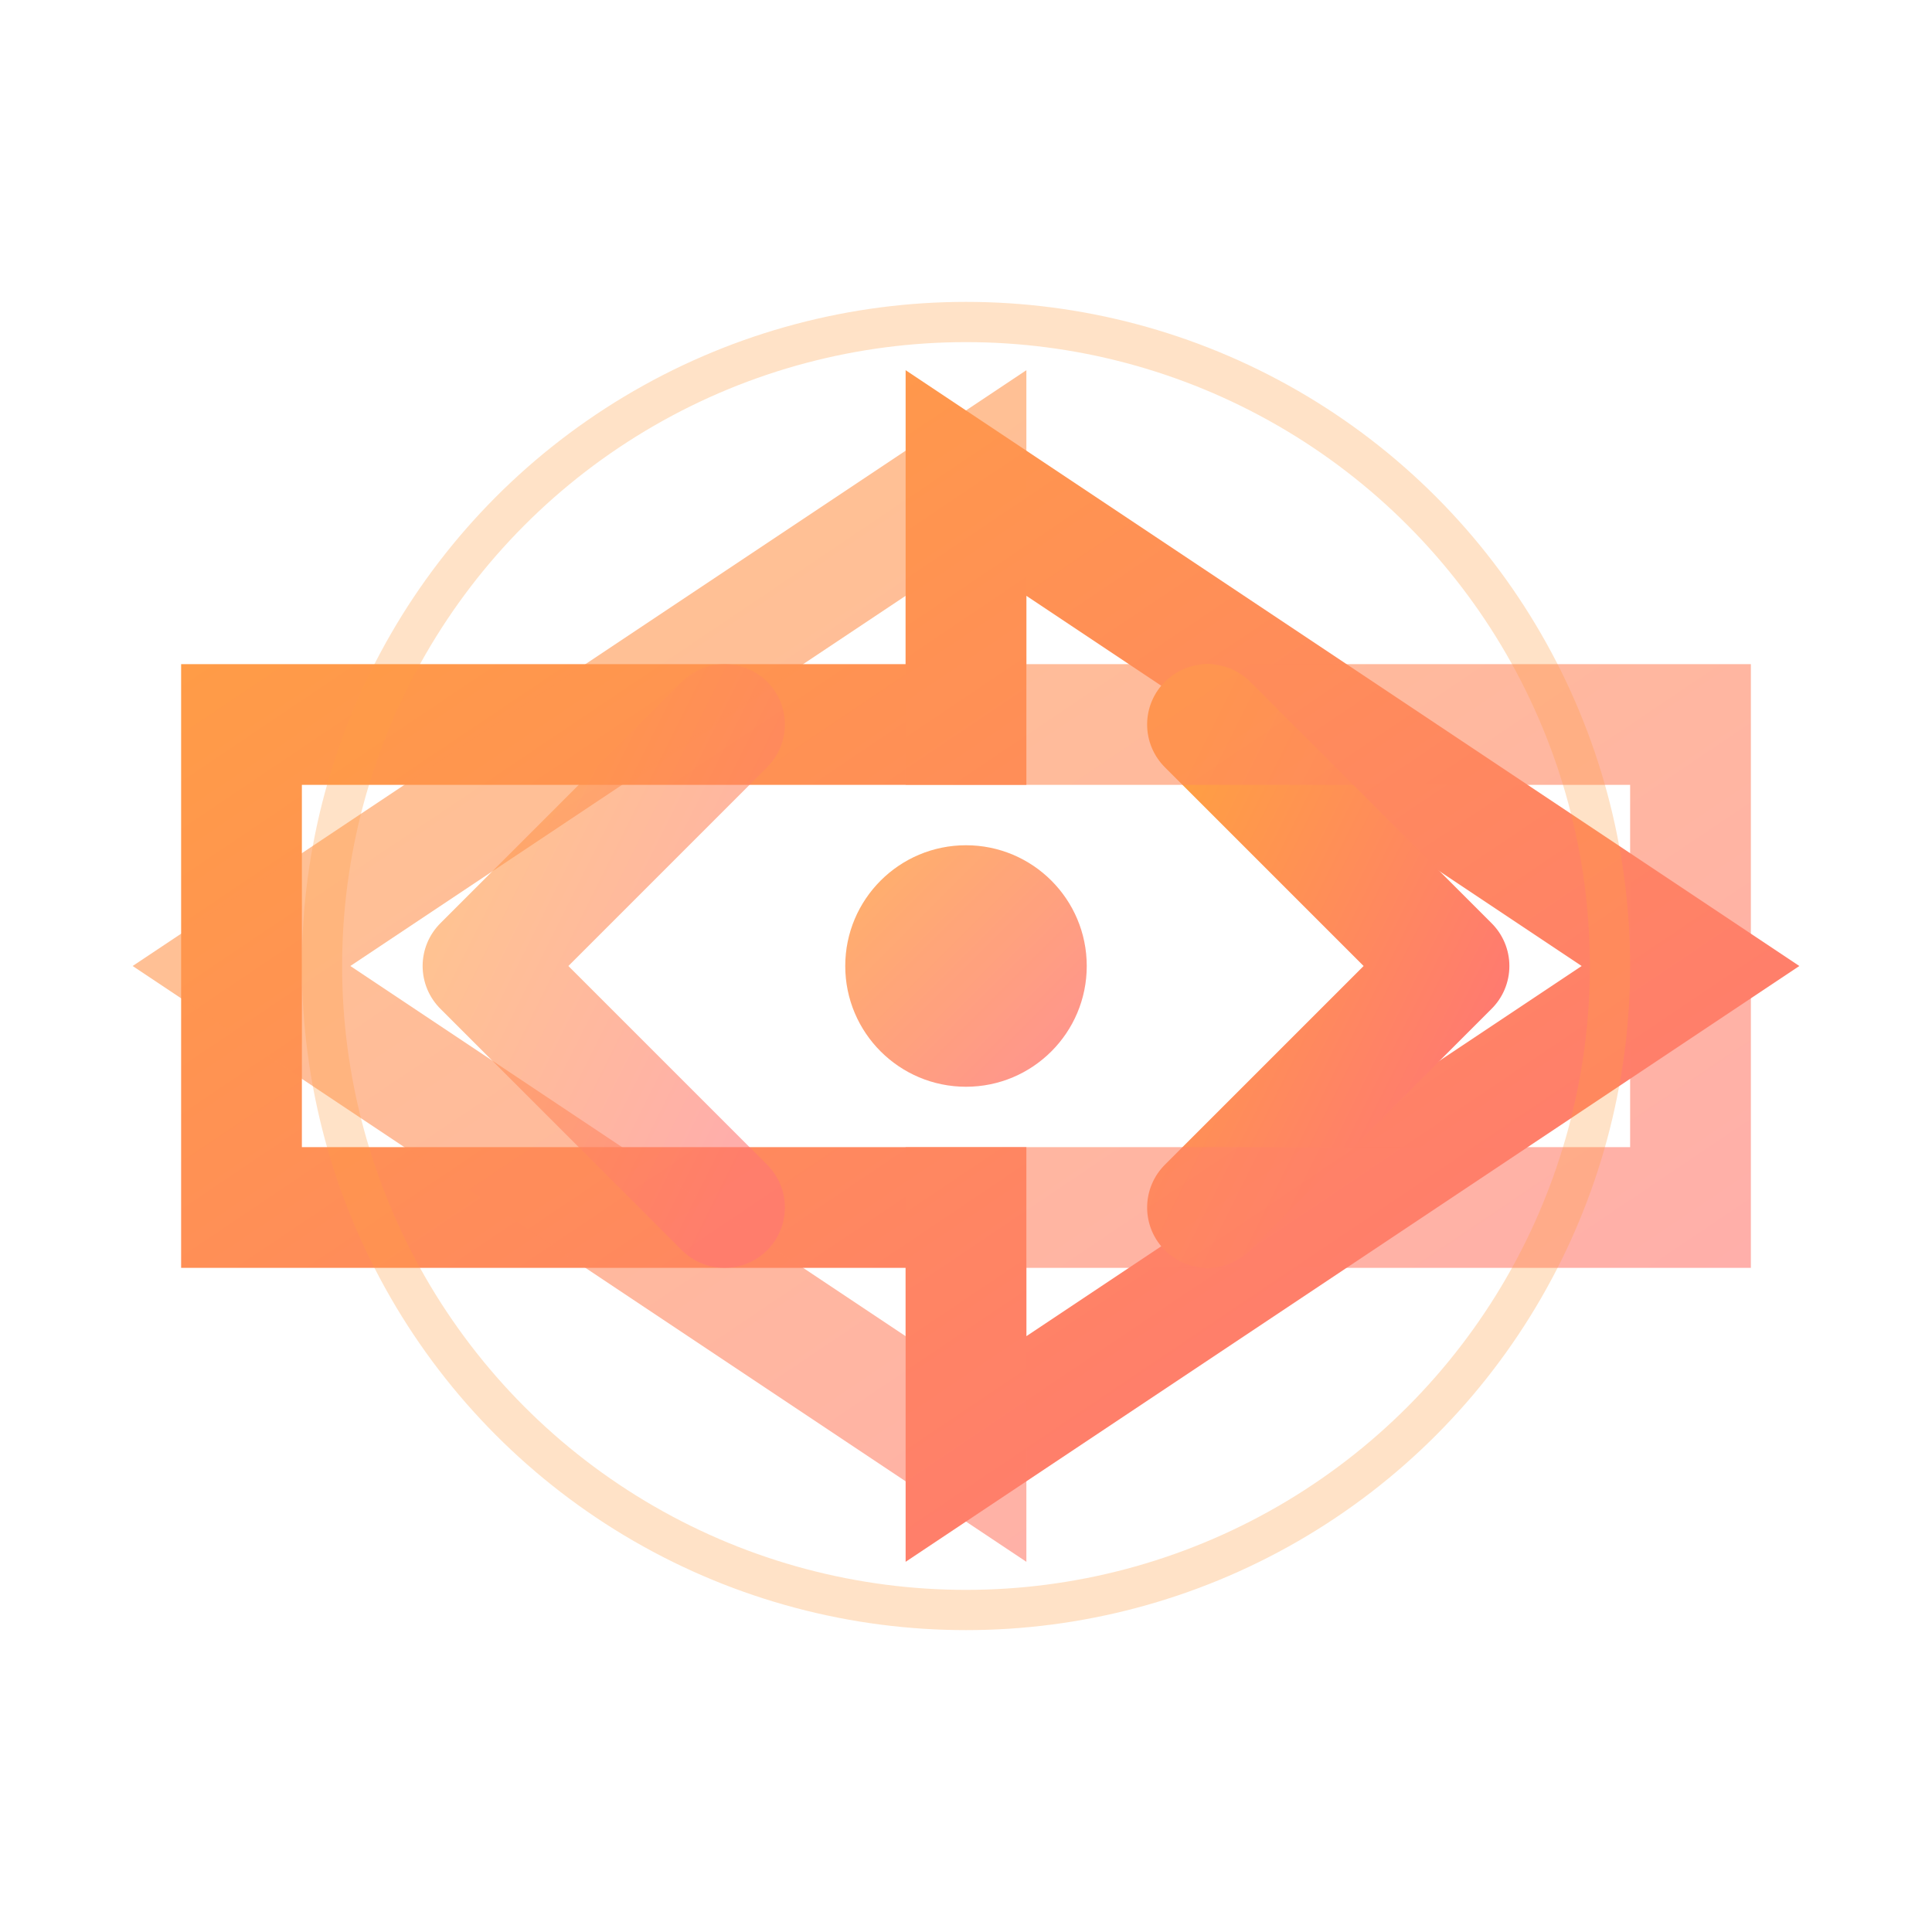 <svg xmlns="http://www.w3.org/2000/svg" viewBox="0 0 24 24">
  <!-- Outer glow filter -->
  <defs>
    <filter id="glow-sync" x="-50%" y="-50%" width="200%" height="200%">
      <feGaussianBlur stdDeviation="1.5" result="blur" />
      <feFlood flood-color="#FF9F43" flood-opacity="0.8" result="color" />
      <feComposite in="color" in2="blur" operator="in" result="glow" />
      <feMerge>
        <feMergeNode in="glow" />
        <feMergeNode in="SourceGraphic" />
      </feMerge>
    </filter>
    <linearGradient id="sync-gradient" x1="0%" y1="0%" x2="100%" y2="100%">
      <stop offset="0%" style="stop-color:#FF9F43;stop-opacity:1" />
      <stop offset="100%" style="stop-color:#FF7675;stop-opacity:1" />
    </linearGradient>
  </defs>

  <!-- Main sync arrows -->
  <g filter="url(#glow-sync)">
    <!-- Top arrow -->
    <path d="M3 9 L12 9 L12 6 L21 12 L12 18 L12 15 L3 15 Z" fill="none" stroke="url(#sync-gradient)" stroke-width="1.5" />
    <path d="M15 9 L18 12 L15 15" fill="none" stroke="url(#sync-gradient)" stroke-width="1.5" stroke-linecap="round" stroke-linejoin="round" />

    <!-- Bottom arrow (reversed) -->
    <path d="M21 15 L12 15 L12 18 L3 12 L12 6 L12 9 L21 9 Z" fill="none" stroke="url(#sync-gradient)" stroke-width="1.5" opacity="0.6" />
    <path d="M9 15 L6 12 L9 9" fill="none" stroke="url(#sync-gradient)" stroke-width="1.5" stroke-linecap="round" stroke-linejoin="round" opacity="0.6" />

    <!-- Center sync indicator -->
    <circle cx="12" cy="12" r="1.5" fill="url(#sync-gradient)" opacity="0.8">
      <animate attributeName="opacity" values="0.5;1;0.5" dur="1.5s" repeatCount="indefinite" />
    </circle>
  </g>

  <!-- Animated pulse effect -->
  <circle cx="12" cy="12" r="8" fill="none" stroke="#FF9F43" stroke-width="0.5" opacity="0.3">
    <animate attributeName="r" values="8;12;8" dur="2s" repeatCount="indefinite" />
    <animate attributeName="opacity" values="0.3;0;0.3" dur="2s" repeatCount="indefinite" />
  </circle>
</svg>
